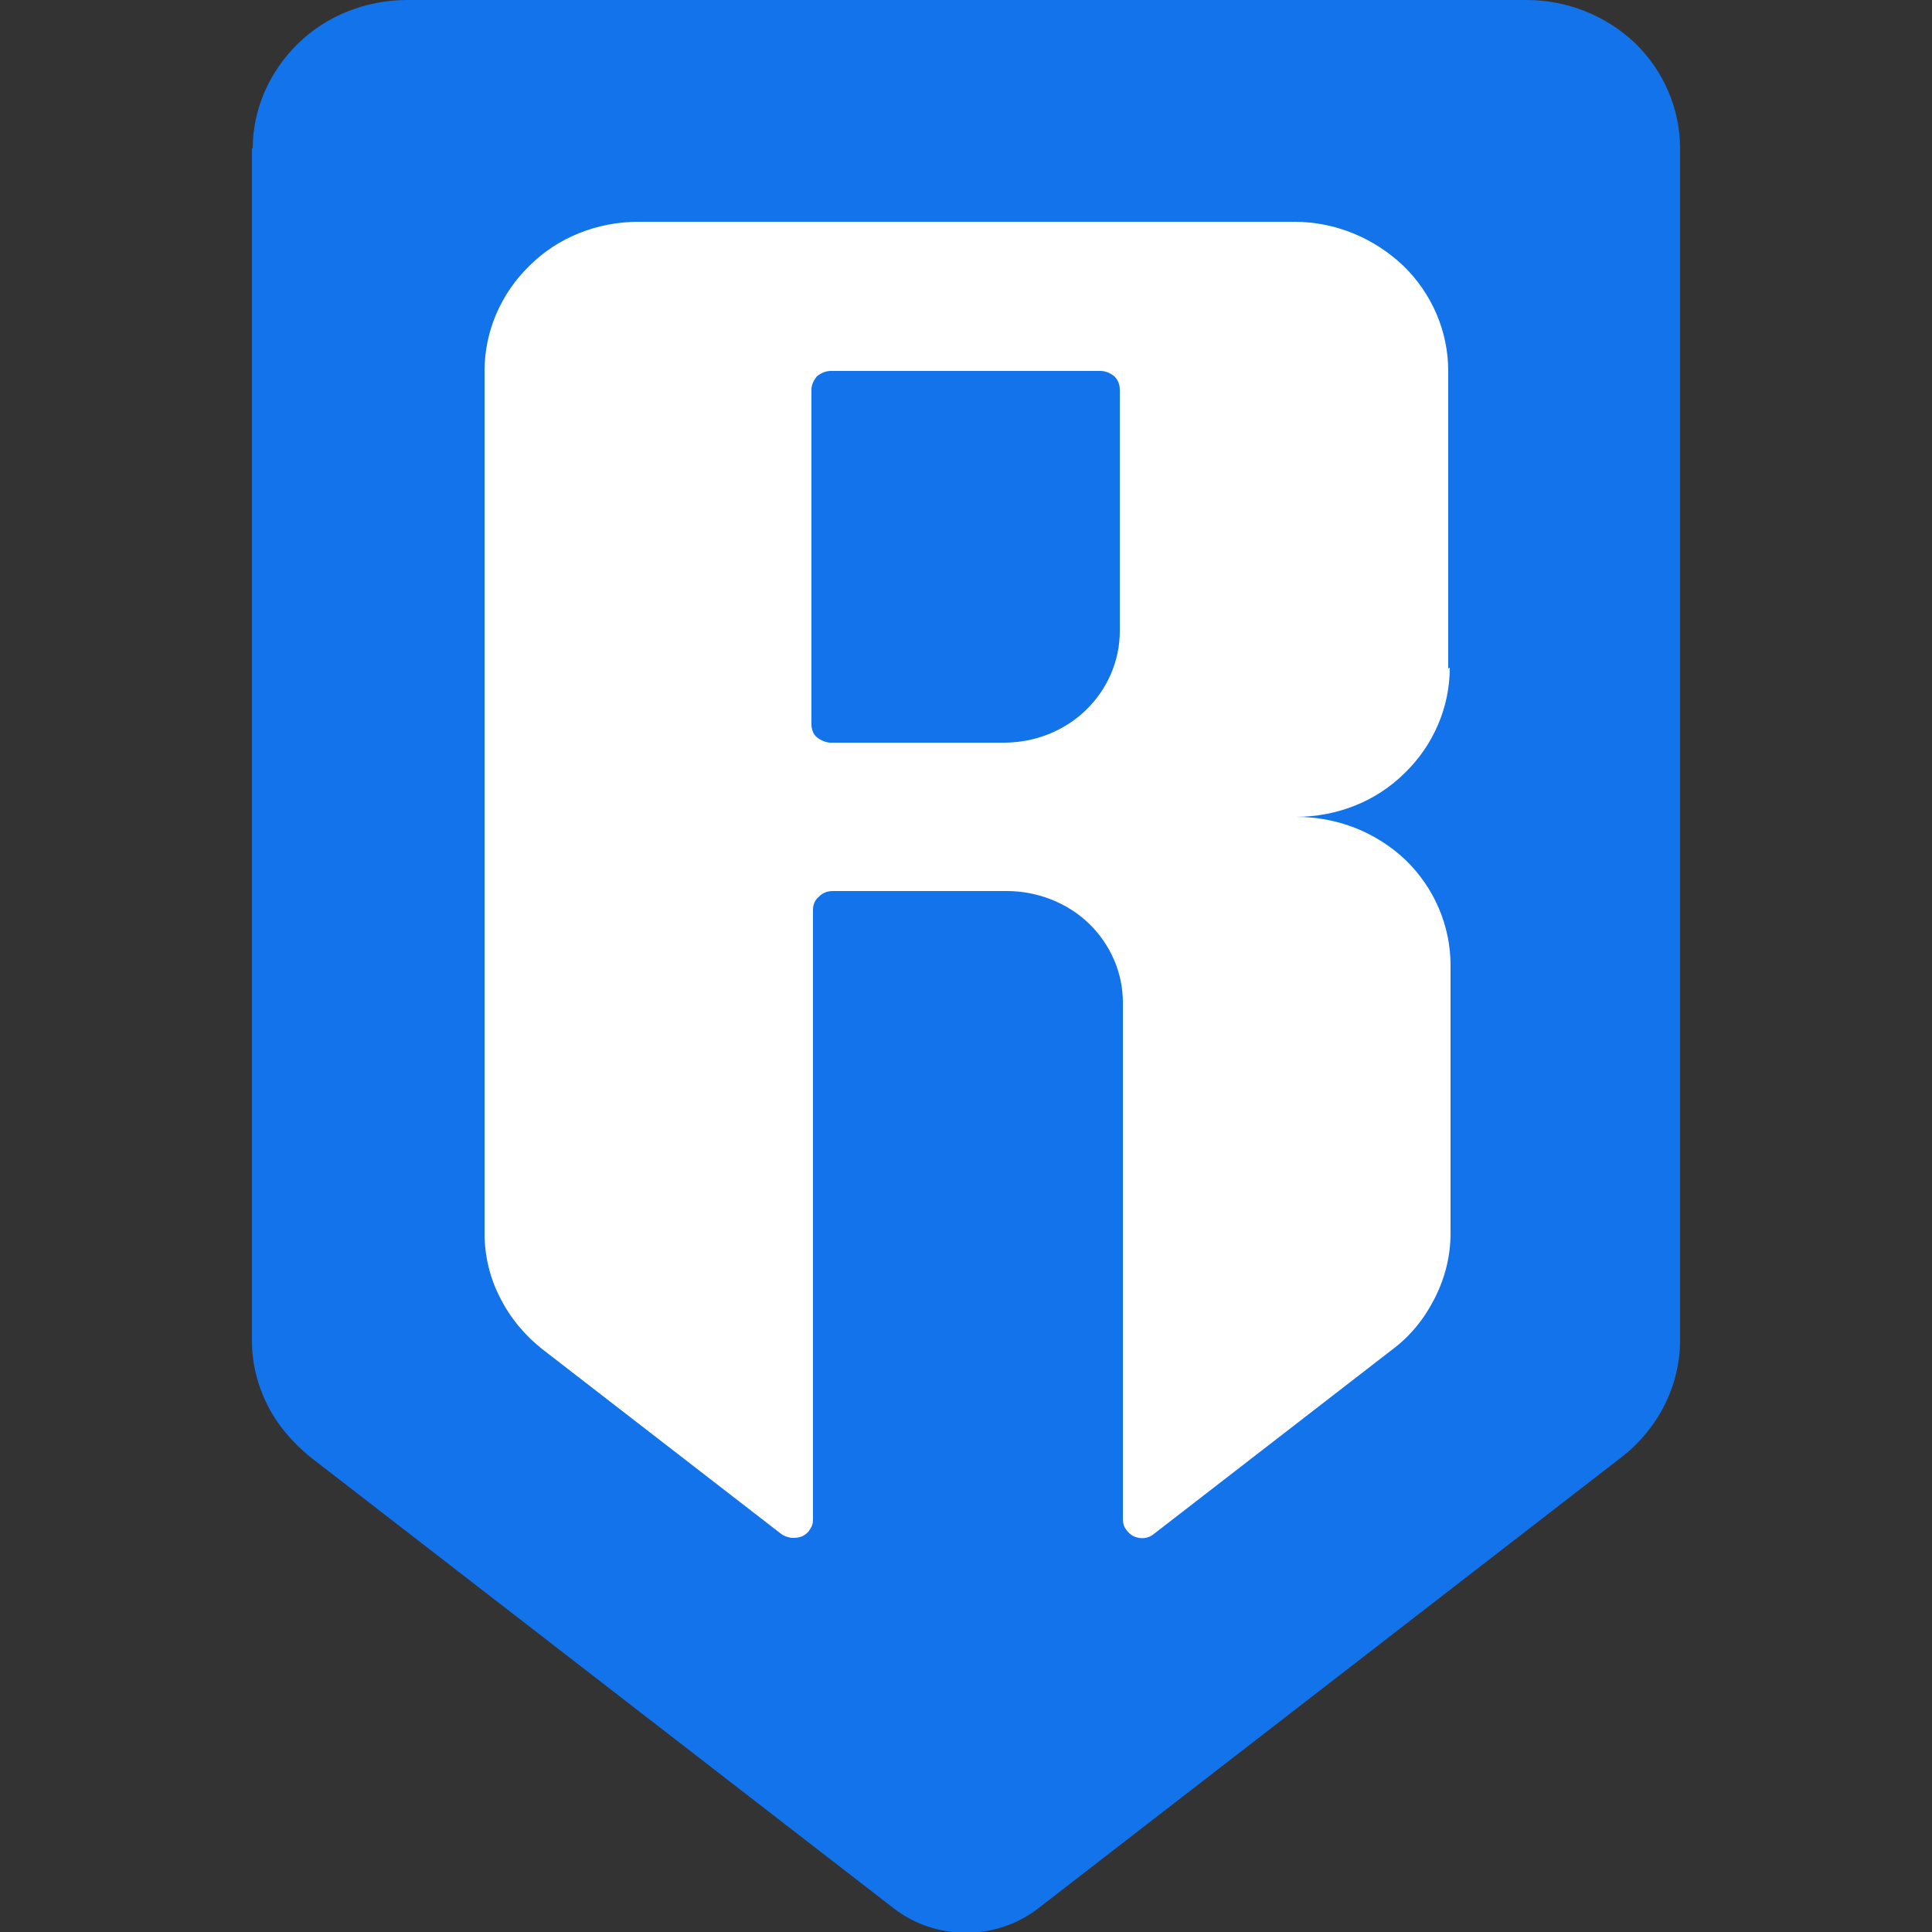 <?xml version="1.0" encoding="UTF-8"?>
<svg xmlns:xodm="http://www.corel.com/coreldraw/odm/2003" xmlns="http://www.w3.org/2000/svg" xmlns:xlink="http://www.w3.org/1999/xlink" version="1.1" id="Layer_1" x="0px" y="0px" viewBox="0 0 2500 2500" style="enable-background:new 0 0 2500 2500;" xml:space="preserve">
<rect x="0" y="0" width="2500" height="2500" fill="#333333" stroke="none"/>
<style type="text/css">
	.st0{fill:none;}
	.st1{fill-rule:evenodd;clip-rule:evenodd;fill:#1273EA;}
	.st2{fill:#FFFFFF;}
</style>
<g id="Layer_x0020_1">
	<g id="_2286897315680">
		<rect y="0" class="st0" width="2500" height="2500"></rect>
		<g>
			<path class="st1" d="M326,192v1543c0,29,7,57,20,83s32,48,55,67l755,584c27,21,60,32,94,32s67-11,94-32l755-584     c23-18,42-41,55-67s20-55,20-83V192c0-51-21-100-58-136c-38-36-88-56-141-56H527c-53,0-104,20-141,56s-59,85-59,136H326z"></path>
			<path class="st2" d="M1874,865V480c0-51-21-100-58-136c-38-36-88-57-141-57H826c-53,0-104,20-141,57c-37,36-58,85-58,136v1116     c0,29,7,58,20,83c13,26,32,49,55,67l309,239c4,3,8,4,13,5c5,0,9,0,14-2c4-2,8-5,10-9c3-4,4-8,4-13v-789c0-7,3-13,8-17     c5-5,11-7,18-7h225c39,0,78,15,106,42s44,64,44,102v669c0,4,1,9,4,13s6,7,10,9c9,4,19,3,26-3l309-239c24-18,42-41,55-67     s20-54,20-83v-347c0-51-21-100-58-136c-38-36-88-56-142-56c53,0,104-20,141-57c37-36,58-85,58-136L1874,865z M1300,961h-225     c-6,0-13-3-18-7s-7-11-7-17V504c0-6,3-12,7-17c5-4,11-7,18-7h349c7,0,13,3,18,7c5,5,7,11,7,17v313c0,38-16,75-44,102     s-66,42-106,42H1300z"></path>
		</g>
	</g>
</g>
</svg>

